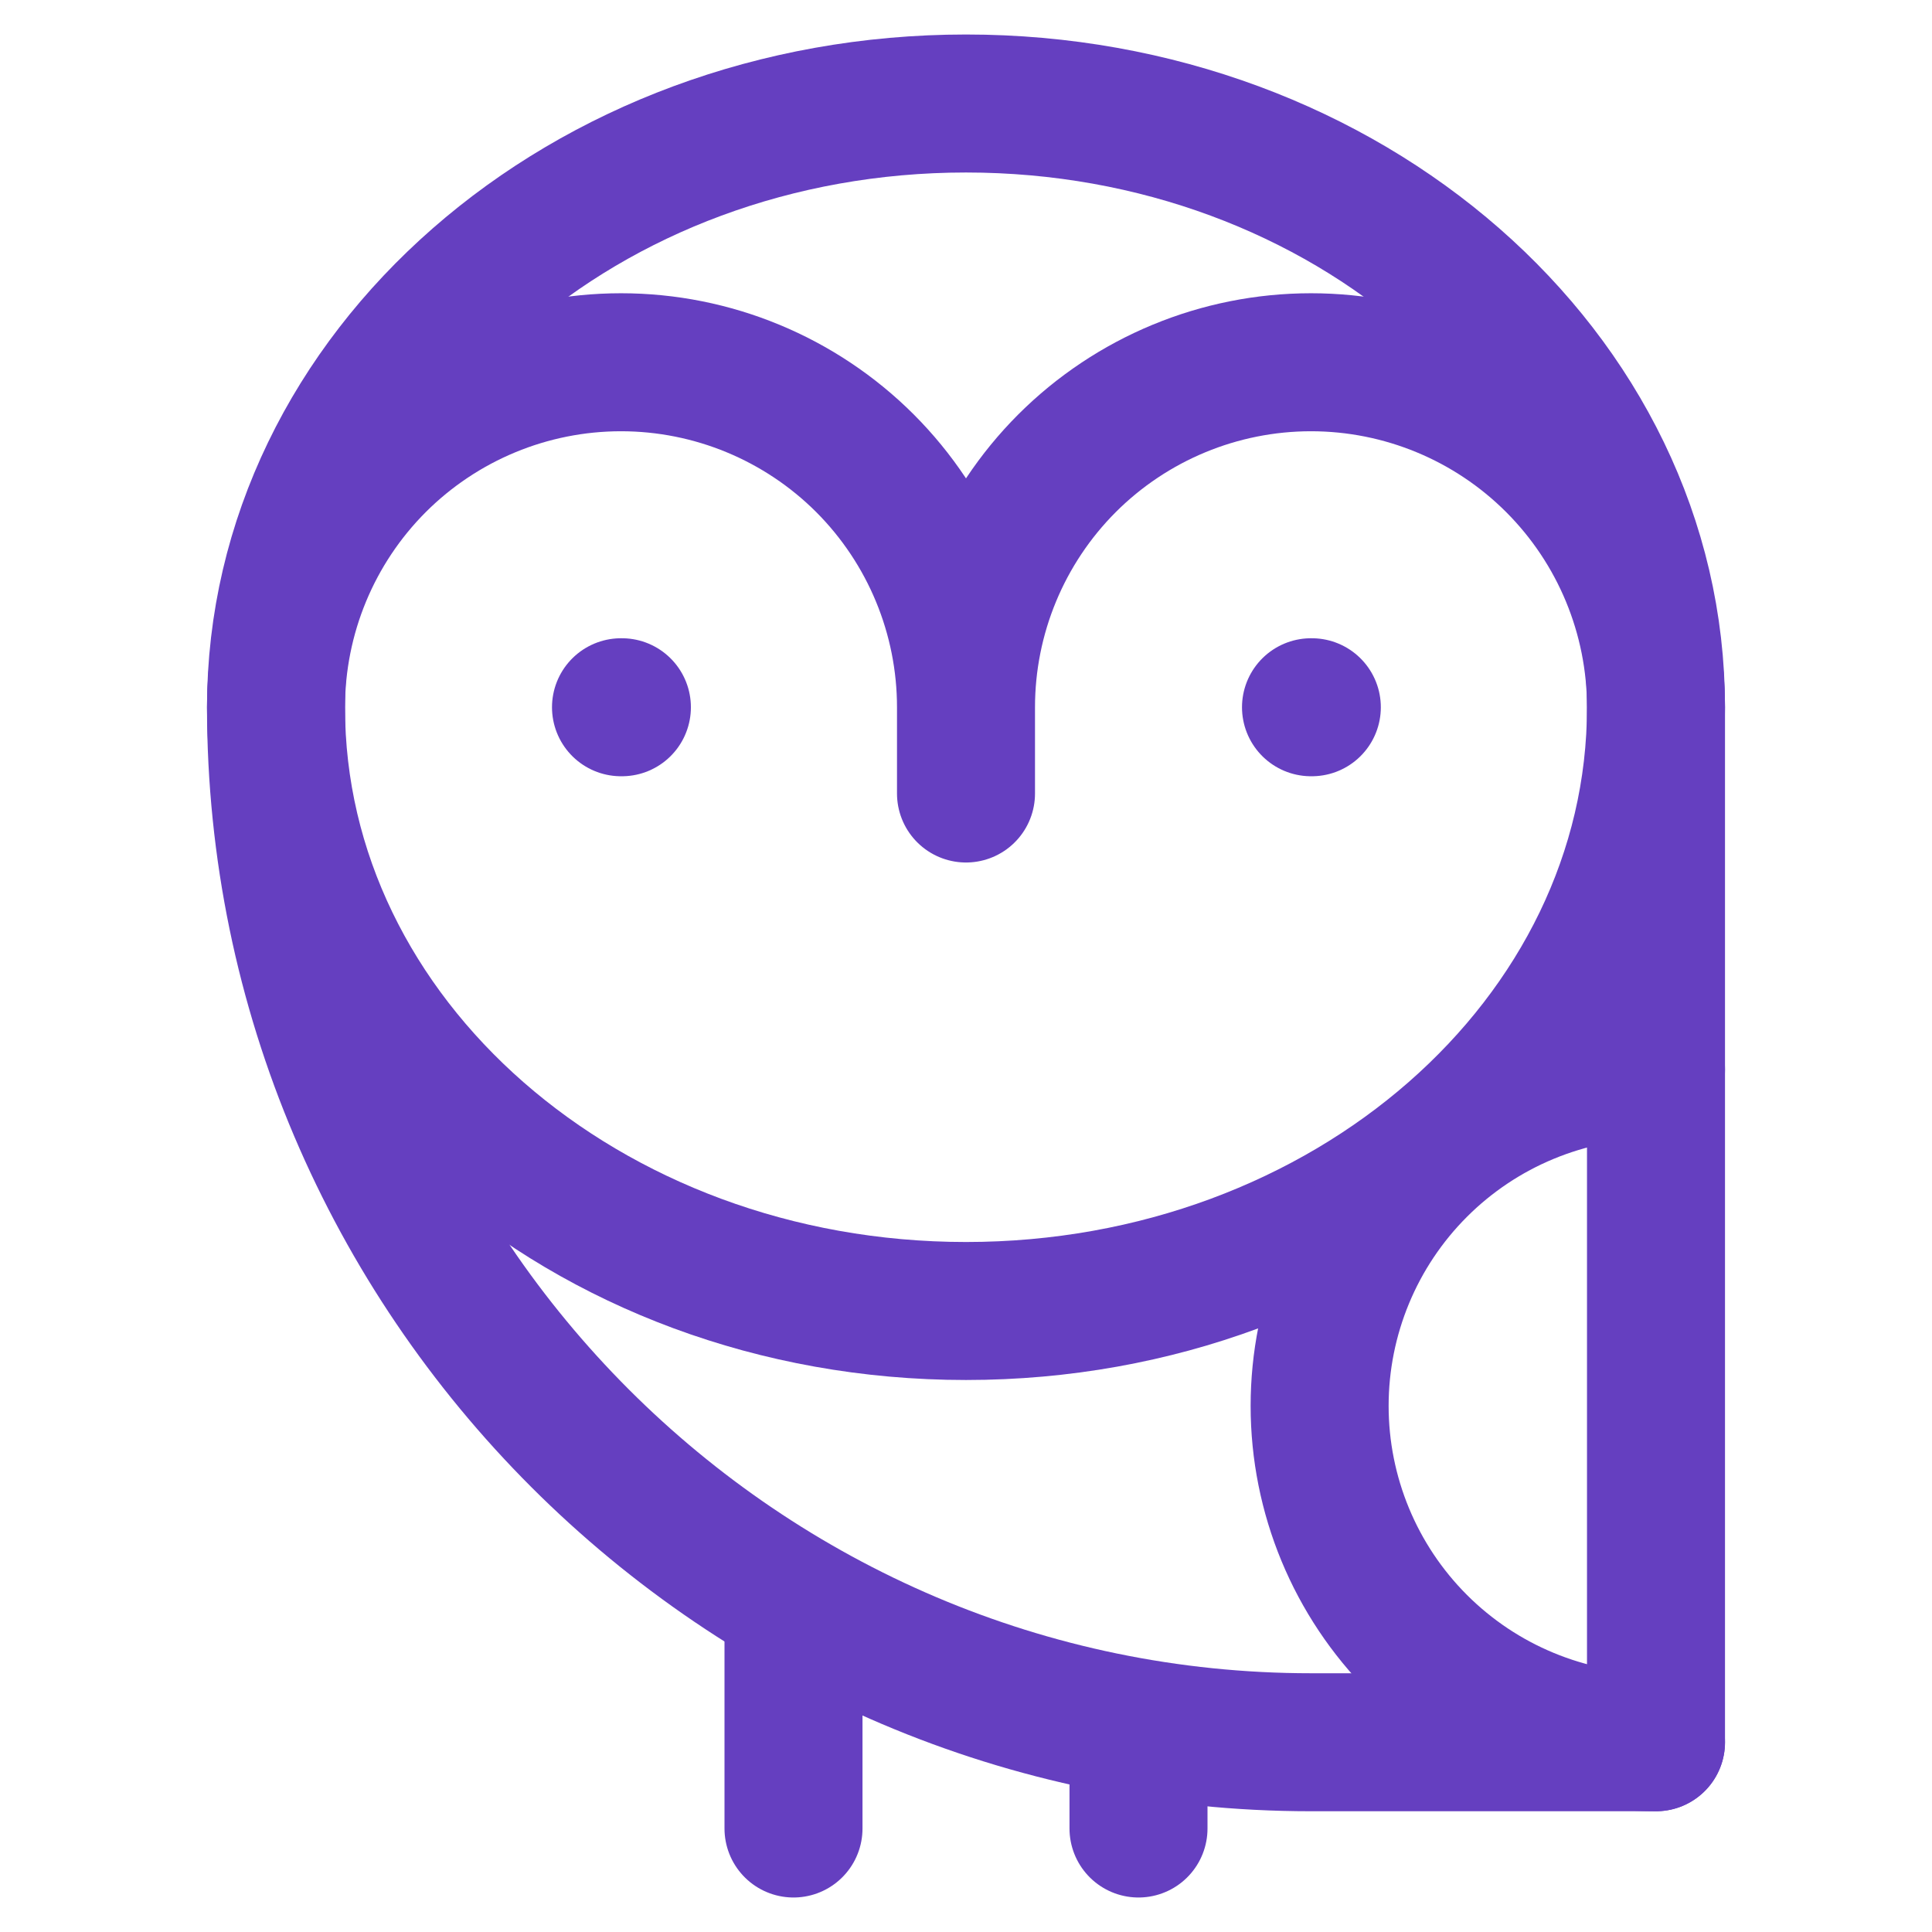 <svg width="1em" height="1em" viewBox="0 0 22 28" fill="none" xmlns="http://www.w3.org/2000/svg">
<path d="M11 19C16.523 19 21 15.082 21 10.25C21 5.418 16.523 1.5 11 1.5C5.477 1.5 1 5.418 1 10.25C1 15.082 5.477 19 11 19Z" stroke="#653FC0" stroke-width="2" stroke-linecap="round" stroke-linejoin="round"/>
<path d="M11 10.25C11 8.924 11.527 7.652 12.464 6.714C13.402 5.777 14.674 5.25 16 5.25C17.326 5.25 18.598 5.777 19.535 6.714C20.473 7.652 21 8.924 21 10.25V25.25H16C7.75 25.25 1 18.5 1 10.25C1 8.924 1.527 7.652 2.464 6.714C3.402 5.777 4.674 5.25 6 5.25C7.326 5.25 8.598 5.777 9.536 6.714C10.473 7.652 11 8.924 11 10.25ZM11 10.25V11.5M6 10.25H6.013M16 10.25H16.012" stroke="#653FC0" stroke-width="2" stroke-linecap="round" stroke-linejoin="round"/>
<path d="M21 25.25C19.707 25.25 18.467 24.736 17.553 23.822C16.639 22.908 16.125 21.668 16.125 20.375C16.125 19.082 16.639 17.842 17.553 16.928C18.467 16.014 19.707 15.5 21 15.5M8.5 23.25V26.5M13.5 25.062V26.5" stroke="#653FC0" stroke-width="2" stroke-linecap="round" stroke-linejoin="round"/>
</svg>
